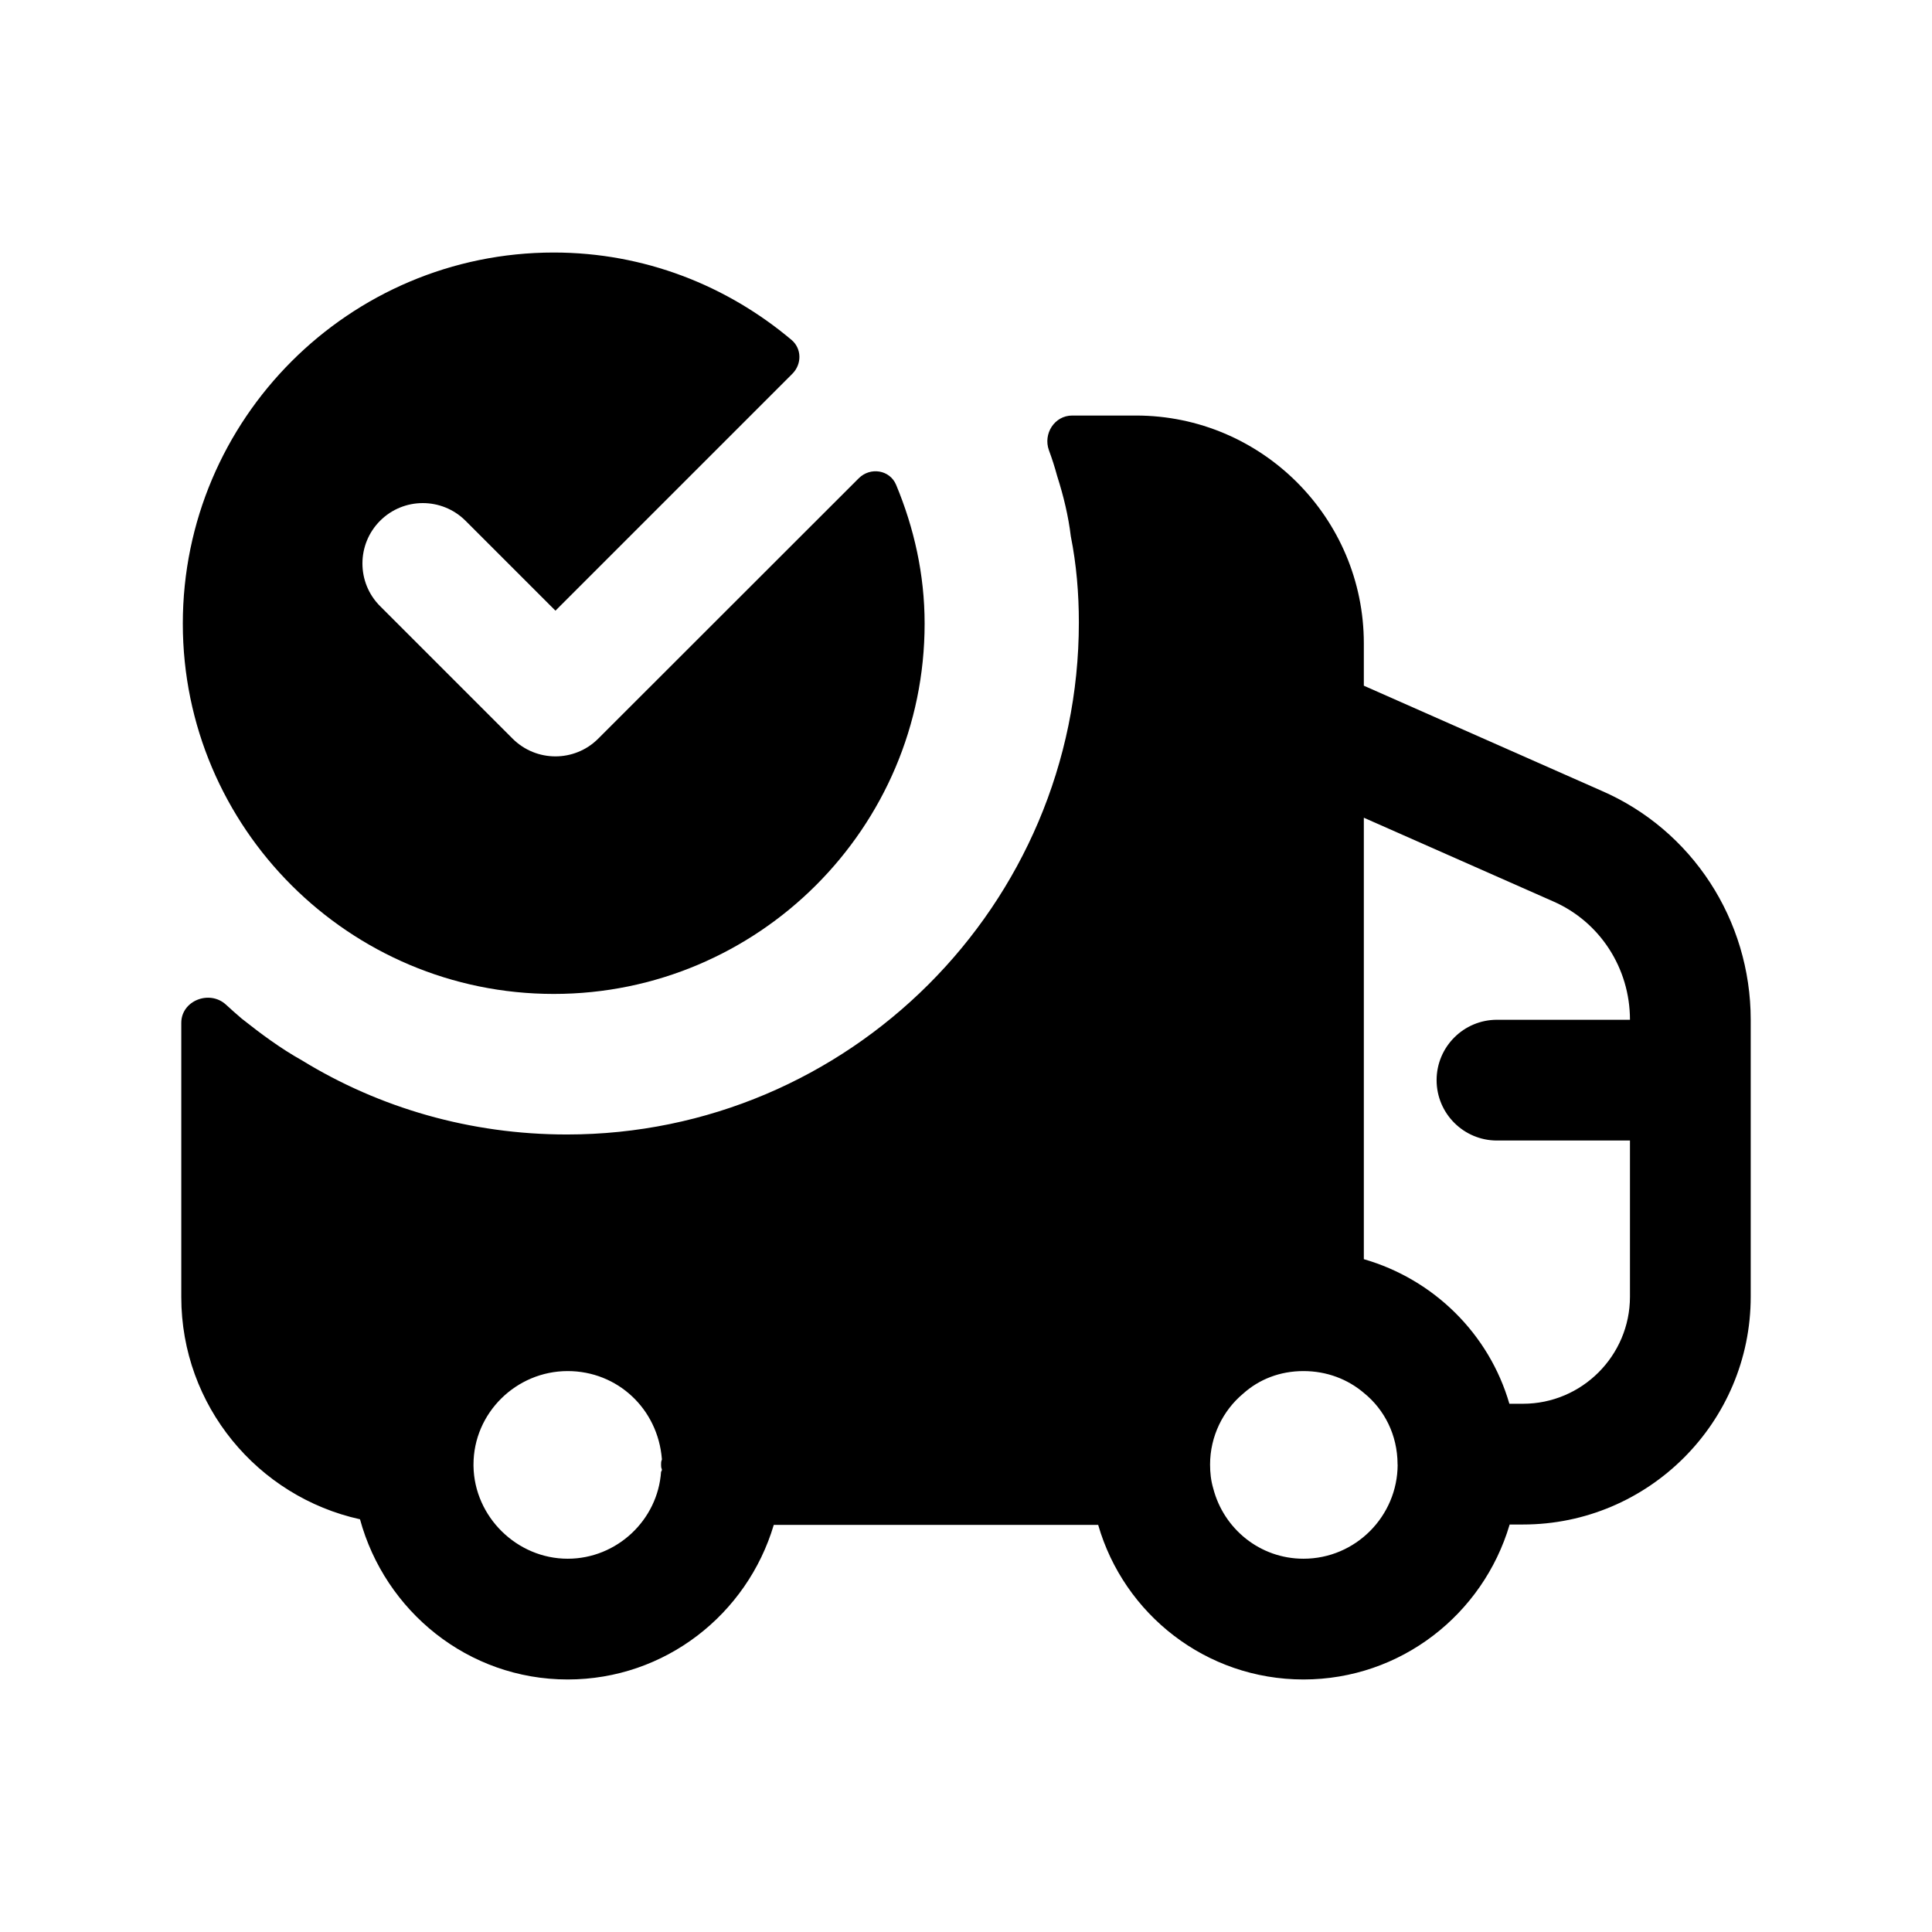 <svg width="24" height="24" viewBox="0 0 24 24" fill="none" xmlns="http://www.w3.org/2000/svg">
<path fill-rule="evenodd" clip-rule="evenodd" d="M18.919 17.438H18.75C18.499 16.57 17.81 15.892 16.942 15.642V10.158L19.291 11.196C19.872 11.448 20.248 12.025 20.248 12.668H18.596C18.182 12.668 17.846 13.004 17.846 13.418C17.846 13.832 18.182 14.168 18.596 14.168H20.248V16.108C20.248 16.841 19.651 17.438 18.919 17.438ZM5.882 18.212V18.193C5.882 17.553 6.412 17.032 7.052 17.032C7.672 17.032 8.172 17.502 8.222 18.123V18.133C8.212 18.153 8.212 18.173 8.212 18.193C8.212 18.212 8.212 18.232 8.222 18.252C8.222 18.262 8.222 18.272 8.212 18.282C8.172 18.883 7.662 19.363 7.052 19.363C6.422 19.363 5.892 18.843 5.882 18.212ZM15.072 18.492C15.042 18.392 15.032 18.292 15.032 18.193C15.032 17.843 15.192 17.522 15.442 17.313C15.642 17.133 15.902 17.032 16.192 17.032C16.482 17.032 16.742 17.133 16.942 17.303C17.2 17.511 17.359 17.828 17.361 18.185L17.36 18.188L17.362 18.194C17.361 18.833 16.841 19.363 16.192 19.363C15.652 19.363 15.202 18.992 15.072 18.492ZM19.892 9.822L16.942 8.518V7.992C16.942 6.432 15.672 5.162 14.112 5.162H13.319C13.1 5.162 12.956 5.388 13.03 5.593C13.069 5.698 13.103 5.804 13.132 5.912C13.212 6.162 13.272 6.412 13.302 6.662C13.372 7.012 13.402 7.373 13.402 7.732C13.402 11.242 10.542 14.093 7.042 14.093C5.842 14.093 4.712 13.762 3.752 13.173C3.482 13.022 3.242 12.843 3.002 12.653C2.936 12.596 2.87 12.539 2.807 12.48C2.603 12.293 2.252 12.43 2.252 12.706V16.113C2.252 17.462 3.202 18.593 4.472 18.873C4.782 20.012 5.812 20.863 7.052 20.863C8.262 20.863 9.282 20.053 9.612 18.943H13.642C13.962 20.053 14.982 20.863 16.192 20.863C17.402 20.863 18.422 20.053 18.752 18.943L18.753 18.938H18.919C20.479 18.938 21.748 17.668 21.748 16.108V12.668C21.748 11.427 21.018 10.309 19.892 9.822Z" fill="black"/>
<path fill-rule="evenodd" clip-rule="evenodd" d="M7.43 9.177C7.284 9.323 7.091 9.396 6.9 9.396C6.708 9.396 6.516 9.323 6.369 9.177L4.722 7.53C4.429 7.238 4.429 6.762 4.722 6.469C5.014 6.177 5.489 6.176 5.783 6.469L6.9 7.586L9.843 4.643C9.962 4.524 9.961 4.33 9.832 4.222C9.032 3.548 8.005 3.137 6.879 3.137C4.338 3.137 2.271 5.205 2.271 7.747C2.271 10.283 4.338 12.347 6.879 12.347C9.419 12.347 11.486 10.283 11.486 7.747C11.486 7.134 11.354 6.556 11.132 6.023C11.054 5.836 10.812 5.798 10.668 5.941L7.43 9.177Z" fill="black"/>
</svg>